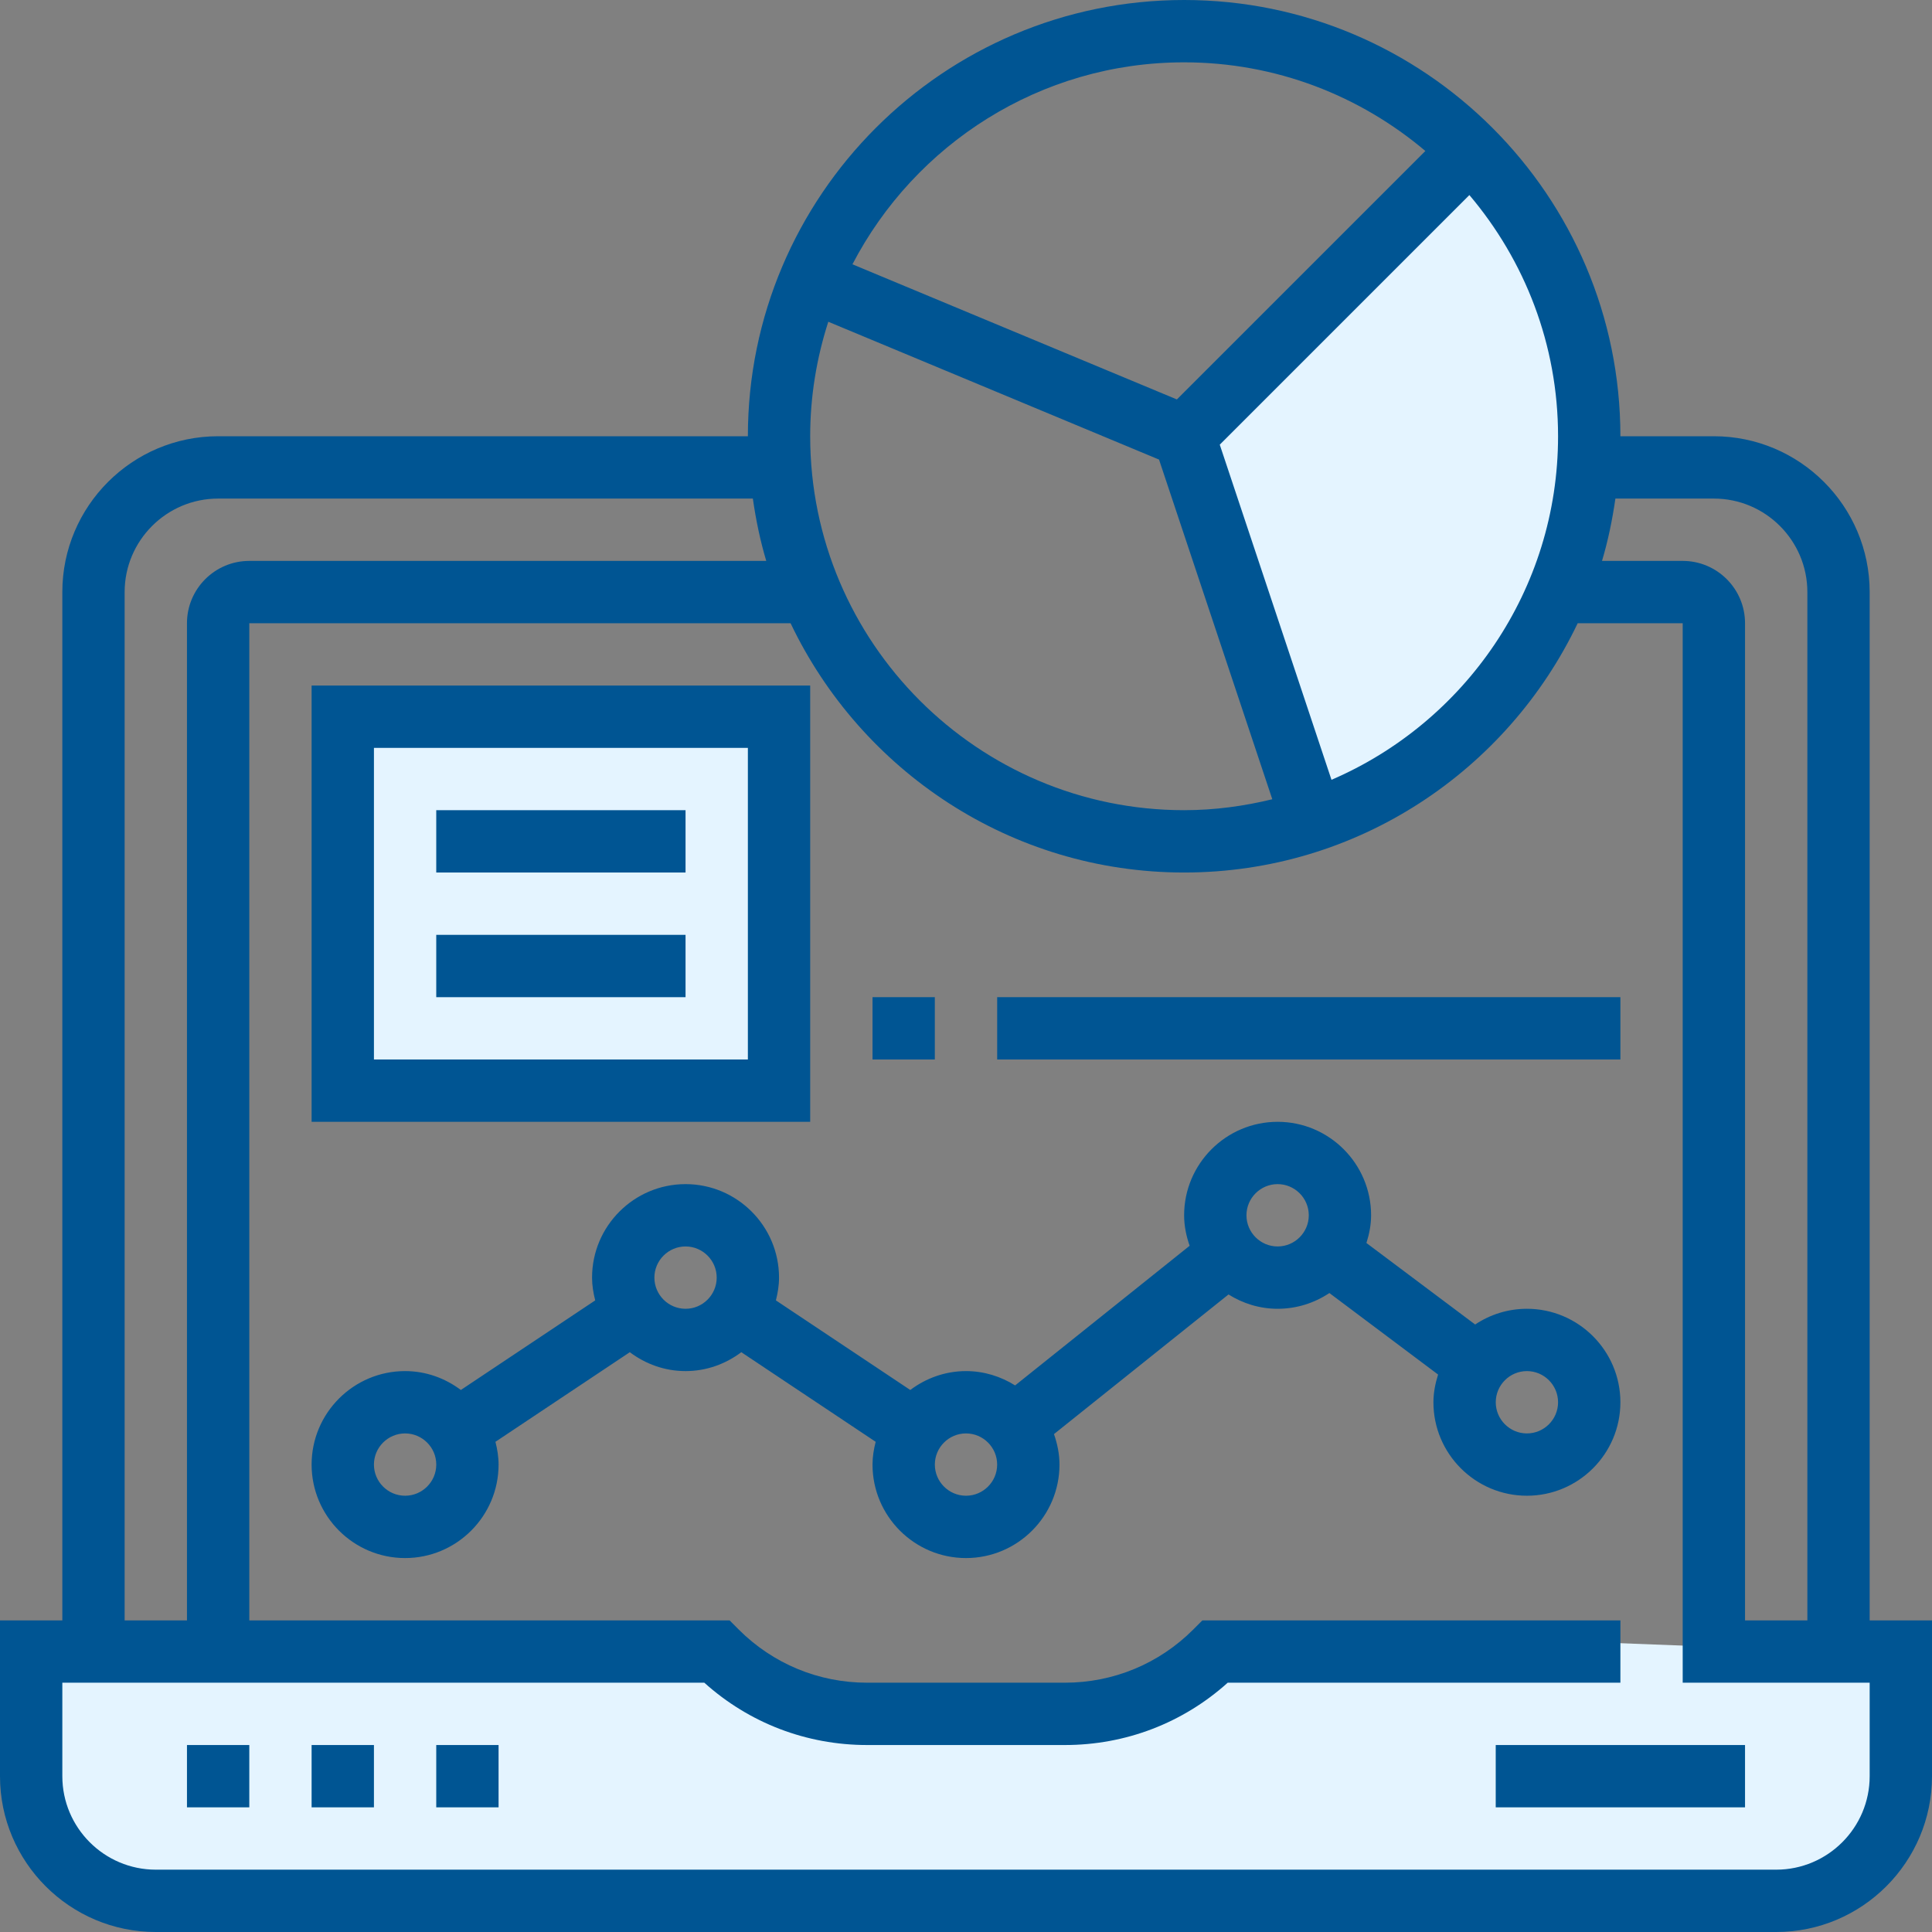 <svg width="80" height="80" viewBox="0 0 80 80" fill="none" xmlns="http://www.w3.org/2000/svg">
<rect x="0" y="0" width="80" height="80" fill="#808080" stroke="none"/>
<path d="M29.5 68.5L1.5 68V74.5L2.5 77L6 79H74.5L77.5 77L79 74V68.5L66 68H52L49.5 69.5C48.5 69.833 45.2 70.6 40 71C34.8 71.4 30.833 69.5 29.5 68.5Z" fill="#E4F4FF"/>
<path d="M60.5 31.5L65.5 22.5V13L60.5 6L49 17.5L55 34L60.5 31.5Z" fill="#E4F4FF"/>
<path d="M13.5 30L32 29.5V45H14L13.5 30Z" fill="#E4F4FF"/>
<path d="M7.742 72.258H10.323V74.838H7.742V72.258Z" fill="#005593"/>
<path d="M12.903 72.258H15.484V74.838H12.903V72.258Z" fill="#005593"/>
<path d="M18.064 72.258H20.645V74.838H18.064V72.258Z" fill="#005593"/>
<path d="M61.935 72.258H72.258V74.838H61.935V72.258Z" fill="#005593"/>
<path d="M77.419 67.097V24.516C77.419 20.959 74.525 18.064 70.968 18.064H67.097C67.097 8.103 58.994 0 49.032 0C39.071 0 30.968 8.103 30.968 18.064H9.032C5.475 18.064 2.581 20.959 2.581 24.516V67.097H0V73.548C0 77.106 2.894 80 6.452 80H73.548C77.106 80 80 77.106 80 73.548V67.097H77.419ZM70.968 20.645C73.102 20.645 74.839 22.382 74.839 24.516V67.097H72.258V25.806C72.258 24.383 71.101 23.226 69.677 23.226H66.336C66.585 22.39 66.764 21.527 66.89 20.645H70.968ZM34.298 13.323L47.993 19.03L52.683 33.095C51.51 33.381 50.292 33.548 49.032 33.548C40.494 33.548 33.548 26.603 33.548 18.064C33.548 16.41 33.816 14.818 34.298 13.323ZM55.134 32.29L50.508 18.413L60.844 8.077C63.13 10.776 64.516 14.259 64.516 18.064C64.516 24.436 60.645 29.918 55.134 32.29ZM49.032 2.581C52.838 2.581 56.321 3.967 59.021 6.252L48.732 16.54L35.298 10.944C37.88 5.982 43.062 2.581 49.032 2.581ZM5.161 24.516C5.161 22.382 6.898 20.645 9.032 20.645H31.174C31.3 21.527 31.479 22.39 31.729 23.226H10.323C8.899 23.226 7.742 24.383 7.742 25.806V67.097H5.161V24.516ZM77.419 73.548C77.419 75.682 75.682 77.419 73.548 77.419H6.452C4.318 77.419 2.581 75.682 2.581 73.548V69.677H29.164C31.019 71.346 33.393 72.258 35.908 72.258H44.093C46.608 72.258 48.982 71.346 50.837 69.677H67.097V67.097H49.788L49.41 67.475C47.989 68.895 46.102 69.677 44.092 69.677H35.907C33.898 69.677 32.009 68.895 30.588 67.475L30.212 67.097H10.323V25.806H32.736C35.643 31.9 41.844 36.129 49.032 36.129C56.22 36.129 62.422 31.9 65.329 25.806H69.677V69.677H77.419V73.548Z" fill="#005593"/>
<path d="M63.226 54.194C62.434 54.194 61.697 54.435 61.083 54.845L56.581 51.47C56.696 51.105 56.774 50.724 56.774 50.323C56.774 48.189 55.037 46.452 52.903 46.452C50.769 46.452 49.032 48.189 49.032 50.323C49.032 50.767 49.122 51.187 49.26 51.585L42.034 57.367C41.442 56.997 40.749 56.774 40 56.774C39.132 56.774 38.338 57.072 37.692 57.556L32.128 53.846C32.205 53.543 32.258 53.231 32.258 52.903C32.258 50.769 30.521 49.032 28.387 49.032C26.253 49.032 24.516 50.769 24.516 52.903C24.516 53.231 24.569 53.543 24.647 53.846L19.083 57.556C18.436 57.071 17.642 56.774 16.774 56.774C14.64 56.774 12.903 58.511 12.903 60.645C12.903 62.779 14.64 64.516 16.774 64.516C18.908 64.516 20.645 62.779 20.645 60.645C20.645 60.318 20.592 60.005 20.515 59.702L26.079 55.992C26.725 56.477 27.519 56.774 28.387 56.774C29.255 56.774 30.049 56.477 30.696 55.992L36.26 59.702C36.182 60.005 36.129 60.319 36.129 60.645C36.129 62.779 37.866 64.516 40 64.516C42.134 64.516 43.871 62.779 43.871 60.645C43.871 60.201 43.781 59.781 43.643 59.383L50.87 53.601C51.462 53.971 52.155 54.194 52.903 54.194C53.695 54.194 54.432 53.952 55.047 53.542L59.548 56.917C59.434 57.283 59.355 57.663 59.355 58.065C59.355 60.199 61.092 61.935 63.226 61.935C65.36 61.935 67.097 60.199 67.097 58.065C67.097 55.931 65.36 54.194 63.226 54.194ZM16.774 61.935C16.064 61.935 15.484 61.356 15.484 60.645C15.484 59.934 16.064 59.355 16.774 59.355C17.485 59.355 18.065 59.934 18.065 60.645C18.065 61.356 17.485 61.935 16.774 61.935ZM28.387 54.194C27.677 54.194 27.097 53.614 27.097 52.903C27.097 52.193 27.677 51.613 28.387 51.613C29.098 51.613 29.677 52.193 29.677 52.903C29.677 53.614 29.098 54.194 28.387 54.194ZM40 61.935C39.289 61.935 38.71 61.356 38.71 60.645C38.71 59.934 39.289 59.355 40 59.355C40.711 59.355 41.29 59.934 41.29 60.645C41.29 61.356 40.711 61.935 40 61.935ZM52.903 51.613C52.193 51.613 51.613 51.033 51.613 50.323C51.613 49.612 52.193 49.032 52.903 49.032C53.614 49.032 54.194 49.612 54.194 50.323C54.194 51.033 53.614 51.613 52.903 51.613ZM63.226 59.355C62.515 59.355 61.936 58.775 61.936 58.065C61.936 57.354 62.515 56.774 63.226 56.774C63.937 56.774 64.516 57.354 64.516 58.065C64.516 58.775 63.937 59.355 63.226 59.355Z" fill="#005593"/>
<path d="M33.548 28.387H12.903V46.452H33.548V28.387ZM30.968 43.871H15.484V30.968H30.968V43.871Z" fill="#005593"/>
<path d="M18.064 33.548H28.387V36.129H18.064V33.548Z" fill="#005593"/>
<path d="M18.064 38.71H28.387V41.291H18.064V38.71Z" fill="#005593"/>
<path d="M36.129 41.29H38.709V43.871H36.129V41.29Z" fill="#005593"/>
<path d="M41.291 41.29H67.097V43.871H41.291V41.29Z" fill="#005593"/>
</svg>
